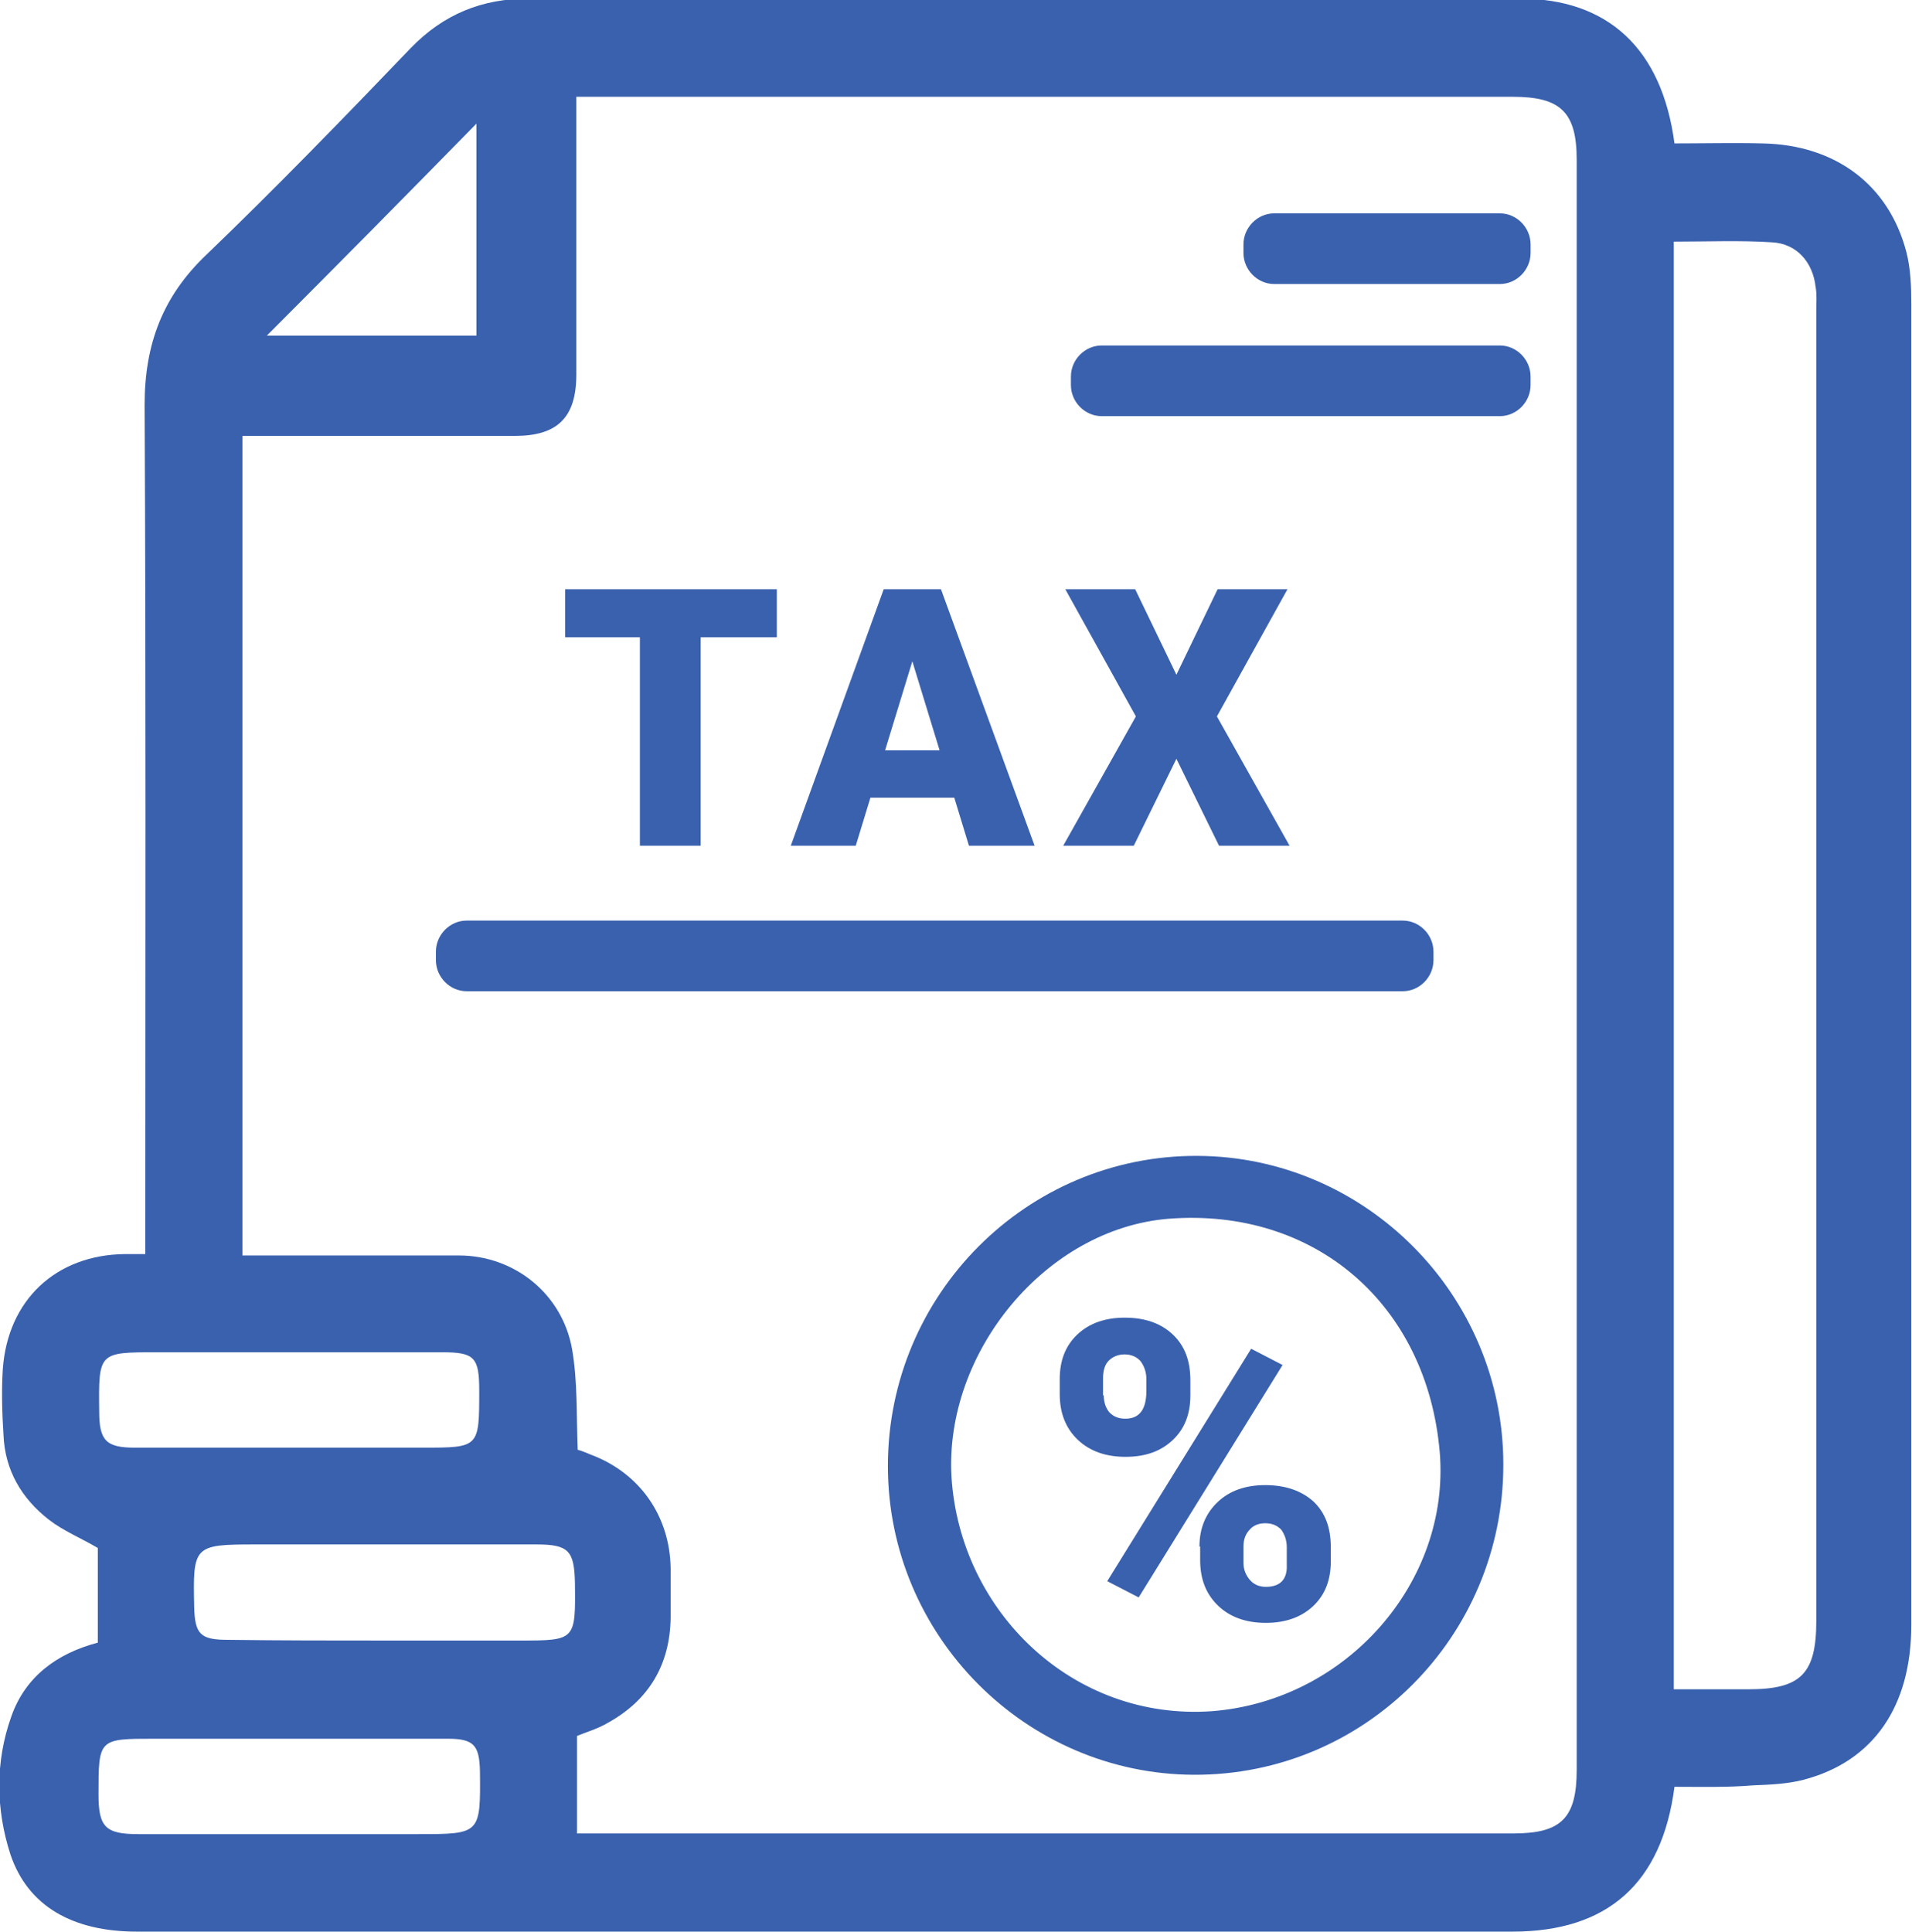 <svg width="98" height="99" viewBox="0 0 98 99" fill="none" xmlns="http://www.w3.org/2000/svg">
<path d="M85.826 91.577C85.182 96.538 82.389 99 77.519 99C54.031 99 30.507 99 7.018 99C3.724 99 1.432 97.696 0.537 95.053C-0.215 92.736 -0.25 90.309 0.573 87.992C1.289 85.928 2.936 84.733 5.013 84.19C5.013 82.524 5.013 80.895 5.013 79.338C4.154 78.831 3.258 78.469 2.507 77.889C1.11 76.803 0.251 75.354 0.179 73.544C0.108 72.421 0.072 71.299 0.143 70.176C0.394 66.628 2.865 64.31 6.409 64.274C6.696 64.274 7.018 64.274 7.448 64.274C7.448 63.694 7.448 63.224 7.448 62.717C7.448 48.739 7.484 34.726 7.412 20.749C7.412 17.634 8.343 15.172 10.599 13.036C14.179 9.596 17.616 6.047 21.054 2.462C22.737 0.724 24.706 -0.073 27.105 -0.073C44.041 -0.073 60.941 -0.073 77.877 -0.073C82.425 -0.073 85.182 2.498 85.826 7.351C87.33 7.351 88.834 7.314 90.338 7.351C94.097 7.423 96.819 9.487 97.714 12.927C97.928 13.76 97.964 14.665 97.964 15.57C97.964 38.13 97.964 60.689 97.964 83.284C97.964 87.449 96.031 90.273 92.45 91.215C91.627 91.432 90.732 91.468 89.837 91.504C88.547 91.613 87.223 91.577 85.826 91.577ZM12.425 64.346C16.22 64.346 19.872 64.346 23.524 64.346C26.353 64.346 28.824 66.302 29.325 69.162C29.611 70.828 29.54 72.53 29.611 74.304C29.755 74.34 30.041 74.449 30.292 74.558C32.798 75.499 34.338 77.708 34.374 80.388C34.374 81.221 34.374 82.09 34.374 82.922C34.338 85.312 33.264 87.123 31.187 88.281C30.65 88.607 30.005 88.788 29.576 88.97C29.576 90.671 29.576 92.265 29.576 93.967C30.077 93.967 30.435 93.967 30.829 93.967C46.404 93.967 62.016 93.967 77.591 93.967C80.026 93.967 80.814 93.17 80.814 90.708C80.814 63.188 80.814 35.704 80.814 8.184C80.814 5.757 79.99 4.961 77.555 4.961C61.98 4.961 46.368 4.961 30.793 4.961C30.399 4.961 30.005 4.961 29.54 4.961C29.54 9.813 29.54 14.484 29.54 19.192C29.54 21.4 28.573 22.342 26.389 22.342C22.164 22.342 17.903 22.342 13.678 22.342C13.284 22.342 12.854 22.342 12.425 22.342C12.425 36.392 12.425 50.297 12.425 64.346ZM85.79 86.58C87.115 86.58 88.368 86.58 89.622 86.58C92.307 86.58 93.095 85.783 93.095 83.067C93.095 60.653 93.095 38.275 93.095 15.86C93.095 15.462 93.131 15.1 93.059 14.701C92.916 13.434 92.092 12.493 90.839 12.42C89.192 12.312 87.509 12.384 85.79 12.384C85.79 37.152 85.79 61.775 85.79 86.58ZM14.895 74.196C17.151 74.196 19.407 74.196 21.663 74.196C24.563 74.196 24.563 74.196 24.563 71.263C24.563 69.561 24.312 69.307 22.665 69.307C17.796 69.307 12.89 69.307 8.021 69.307C5.049 69.307 5.049 69.307 5.085 72.349C5.085 73.834 5.443 74.196 6.911 74.196C9.56 74.196 12.21 74.196 14.895 74.196ZM19.729 84.081C22.021 84.081 24.312 84.081 26.604 84.081C29.504 84.081 29.504 84.081 29.468 81.112C29.432 79.482 29.146 79.156 27.499 79.156C22.701 79.156 17.867 79.156 13.069 79.156C9.918 79.156 9.883 79.229 9.954 82.379C9.99 83.755 10.276 84.045 11.673 84.045C14.358 84.081 17.044 84.081 19.729 84.081ZM14.788 89.114C12.496 89.114 10.205 89.114 7.913 89.114C5.049 89.114 5.049 89.114 5.049 91.975C5.049 93.641 5.407 94.003 7.09 94.003C11.852 94.003 16.65 94.003 21.412 94.003C24.634 94.003 24.634 94.003 24.599 90.744C24.563 89.44 24.276 89.114 22.952 89.114C20.195 89.114 17.509 89.114 14.788 89.114ZM13.678 17.2C17.33 17.2 20.911 17.2 24.42 17.2C24.42 13.543 24.42 9.958 24.42 6.337C20.839 9.994 17.33 13.543 13.678 17.2Z" fill="#3A61AE"/>
<path d="M71.898 50.803H23.918C23.059 50.803 22.343 50.079 22.343 49.21V48.776C22.343 47.907 23.059 47.182 23.918 47.182H71.898C72.757 47.182 73.473 47.907 73.473 48.776V49.21C73.473 50.079 72.757 50.803 71.898 50.803Z" fill="#3A61AE"/>
<path d="M76.875 21.328H56.466C55.606 21.328 54.89 20.604 54.89 19.735V19.3C54.89 18.431 55.606 17.707 56.466 17.707H76.875C77.734 17.707 78.45 18.431 78.45 19.3V19.735C78.45 20.604 77.734 21.328 76.875 21.328Z" fill="#3A61AE"/>
<path d="M76.875 14.557H65.31C64.451 14.557 63.734 13.832 63.734 12.963V12.529C63.734 11.66 64.451 10.935 65.31 10.935H76.875C77.734 10.935 78.451 11.66 78.451 12.529V12.963C78.451 13.832 77.734 14.557 76.875 14.557Z" fill="#3A61AE"/>
<path d="M39.816 32.662H35.913V43.344H32.798V32.662H28.967V30.2H39.816V32.662Z" fill="#3A61AE"/>
<path d="M48.911 40.882H44.614L43.862 43.344H40.532L45.294 30.2H48.23L53.028 43.344H49.663L48.911 40.882ZM45.366 38.456H48.159L46.762 33.893L45.366 38.456Z" fill="#3A61AE"/>
<path d="M60.297 34.581L62.409 30.2H65.99L62.373 36.718L66.097 43.344H62.481L60.297 38.89L58.112 43.344H54.496L58.22 36.718L54.603 30.2H58.184L60.297 34.581Z" fill="#3A61AE"/>
<path d="M54.317 70.683C54.317 69.742 54.604 68.981 55.212 68.402C55.821 67.822 56.645 67.533 57.647 67.533C58.686 67.533 59.509 67.822 60.118 68.402C60.727 68.981 61.013 69.742 61.013 70.755V71.516C61.013 72.457 60.727 73.218 60.118 73.797C59.509 74.376 58.721 74.666 57.683 74.666C56.681 74.666 55.857 74.376 55.248 73.797C54.64 73.218 54.317 72.457 54.317 71.444V70.683ZM56.573 71.516C56.573 71.878 56.681 72.168 56.86 72.385C57.074 72.602 57.325 72.711 57.683 72.711C58.399 72.711 58.757 72.24 58.757 71.299V70.683C58.757 70.321 58.65 70.031 58.471 69.778C58.292 69.561 58.005 69.416 57.647 69.416C57.325 69.416 57.039 69.524 56.824 69.742C56.609 69.959 56.537 70.285 56.537 70.647V71.516H56.573ZM58.363 81.872L56.752 81.039L64.128 69.126L65.739 69.959L58.363 81.872ZM61.478 79.265C61.478 78.323 61.801 77.563 62.41 76.984C63.018 76.404 63.842 76.115 64.844 76.115C65.883 76.115 66.706 76.404 67.315 76.948C67.924 77.527 68.21 78.287 68.21 79.301V80.025C68.21 80.967 67.924 81.727 67.315 82.307C66.706 82.886 65.883 83.176 64.88 83.176C63.877 83.176 63.054 82.886 62.445 82.307C61.837 81.727 61.514 80.967 61.514 79.953V79.265H61.478ZM63.734 80.098C63.734 80.424 63.842 80.713 64.056 80.967C64.271 81.22 64.558 81.329 64.88 81.329C65.56 81.329 65.918 81.003 65.954 80.388V79.301C65.954 78.939 65.847 78.649 65.668 78.396C65.453 78.179 65.202 78.07 64.844 78.07C64.522 78.07 64.236 78.179 64.056 78.396C63.842 78.613 63.734 78.903 63.734 79.265V80.098Z" fill="#3A61AE"/>
<path d="M61.192 90.961C52.563 90.925 45.509 83.828 45.509 75.137C45.509 66.338 52.635 59.204 61.371 59.241C70 59.277 77.054 66.374 77.054 75.065C77.054 83.864 69.965 90.997 61.192 90.961ZM73.796 74.449C73.151 66.845 67.386 61.884 59.903 62.463C53.601 62.97 48.41 69.307 48.768 75.68C49.197 82.597 54.998 88.209 62.123 87.702C69.034 87.159 74.333 81.076 73.796 74.449Z" fill="#3A61AE"/>
</svg>
